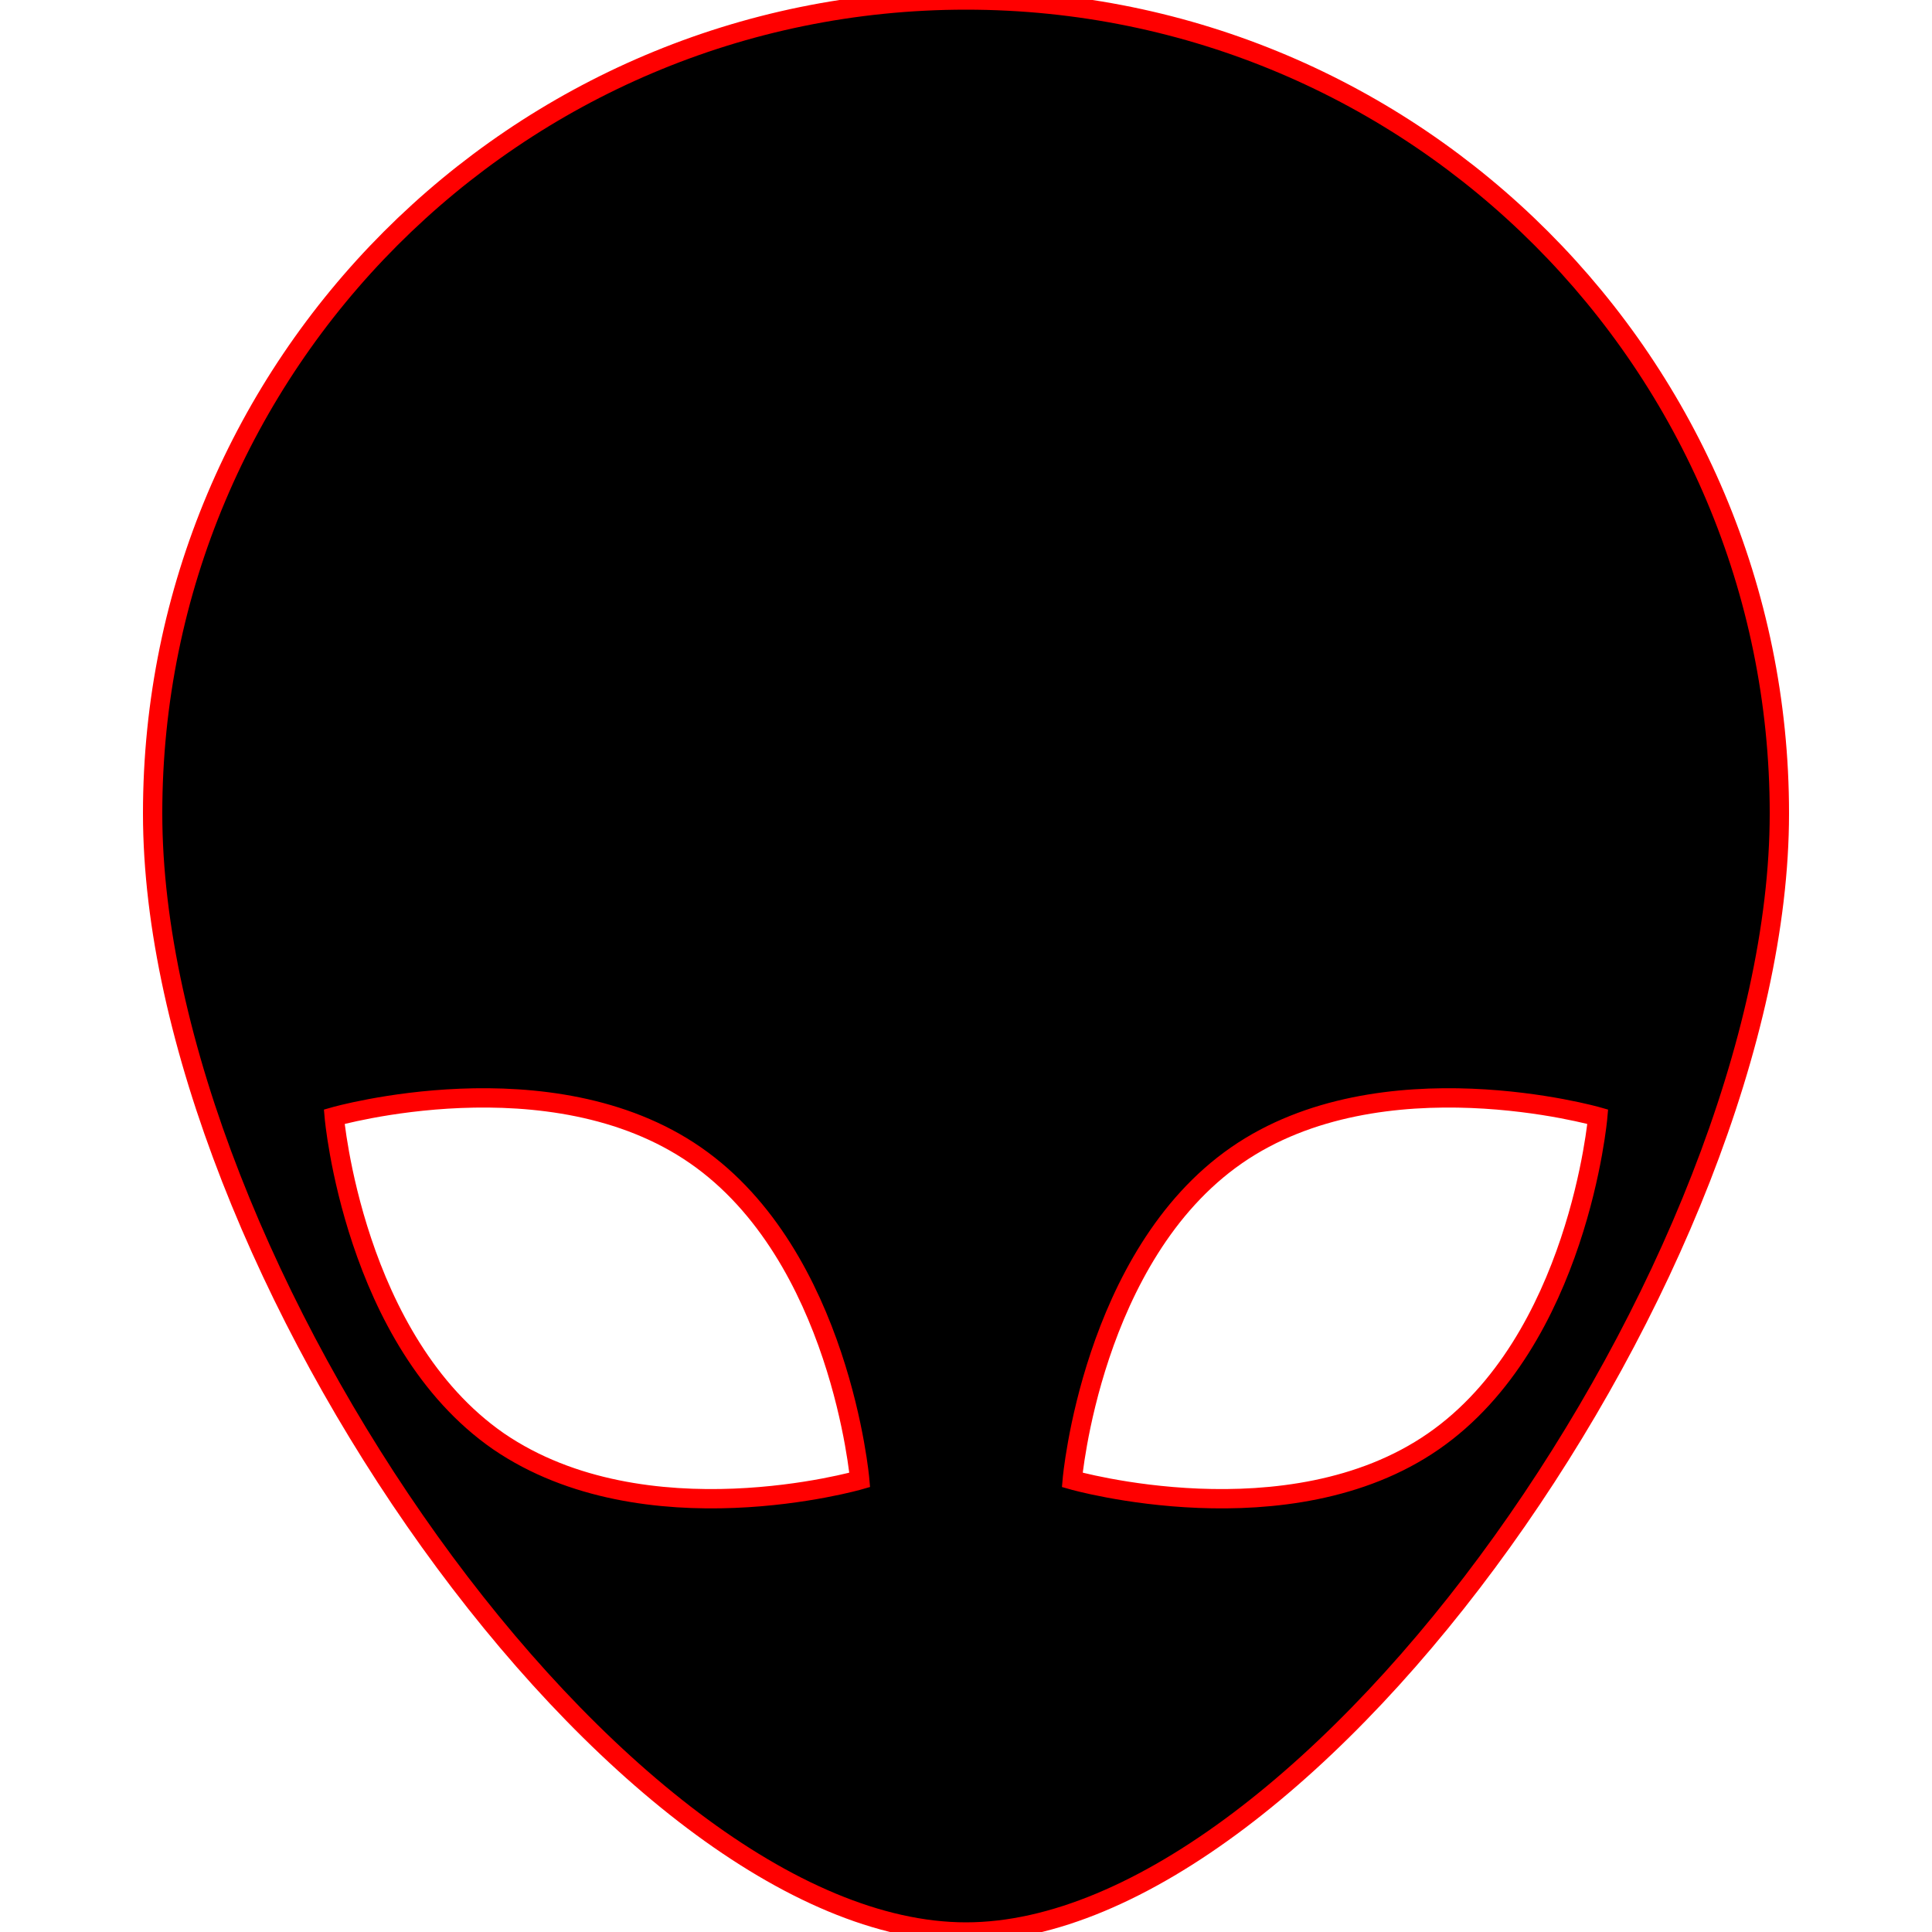 <?xml version="1.0" encoding="utf-8"?>
<!-- Generator: Adobe Illustrator 19.0.0, SVG Export Plug-In . SVG Version: 6.00 Build 0)  -->
<svg version="1.1" id="Camada_1" xmlns="http://www.w3.org/2000/svg" xmlns:xlink="http://www.w3.org/1999/xlink" x="0px" y="0px"
	 viewBox="0 0 100 100" style="enable-background:new 0 0 100 100;" xml:space="preserve">
<style type="text/css">
	.st0{stroke:#FF0000;stroke-miterlimit:10;}
</style>
<path class="st0" d="M50,0C26.7,0,7.9,18.9,7.9,42.1C7.9,65.4,32.1,100,50,100s42.1-34.6,42.1-57.9C92.1,18.9,73.3,0,50,0z
	 M25.8,74.6c-7.5-5.2-8.5-16.8-8.5-16.8s11.2-3.2,18.7,2c7.5,5.2,8.5,16.8,8.5,16.8S33.4,79.8,25.8,74.6z M74.2,74.6
	c-7.5,5.2-18.7,2-18.7,2s1-11.6,8.5-16.8c7.5-5.2,18.7-2,18.7-2S81.7,69.4,74.2,74.6z"/>
</svg>
